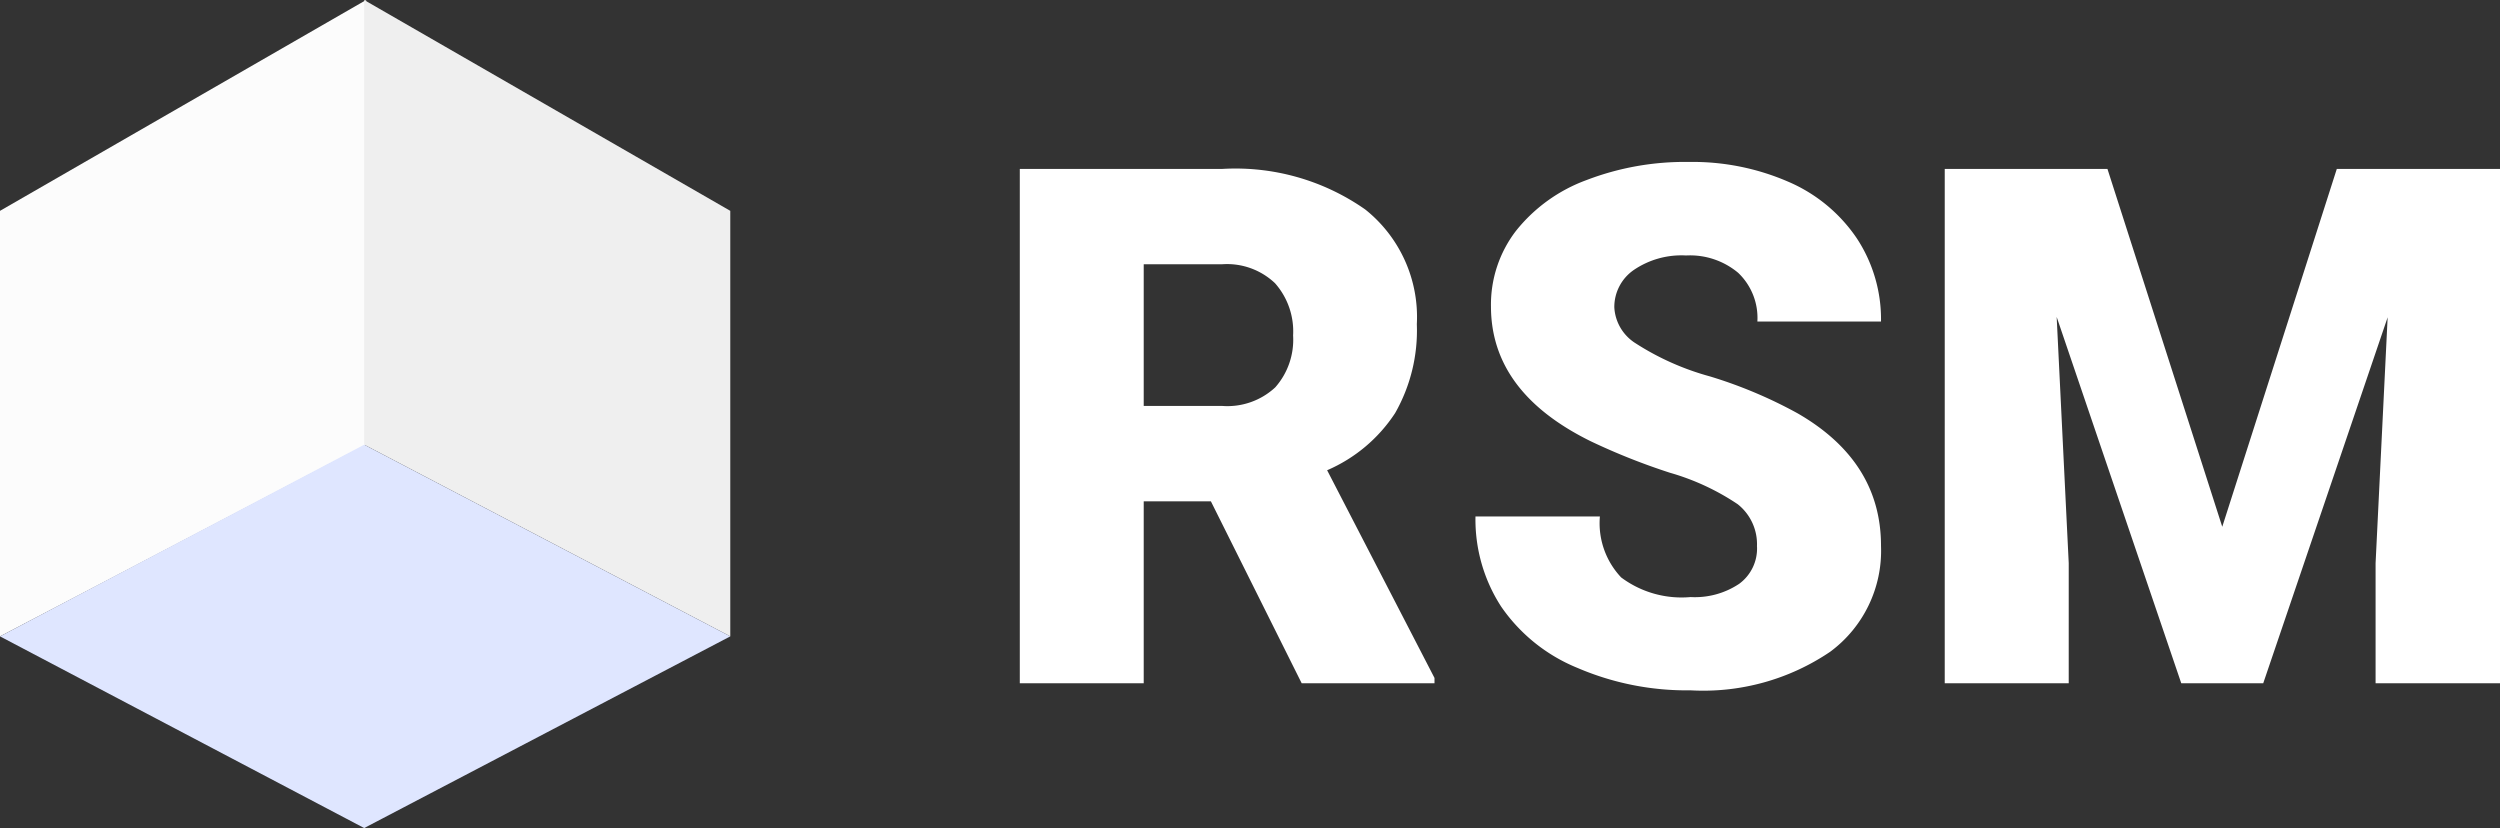 <svg xmlns="http://www.w3.org/2000/svg" width="124.404" height="41.205" viewBox="0 0 124.404 41.205">
  <rect x="0" y="0" width="124.404" height="41.205" fill="#333333" stroke="none"/>
  <g id="jobhub-logo" transform="translate(3.708 2.204)">
    <g id="Group_10043" data-name="Group 10043">
      <g id="Group_10033" data-name="Group 10033" transform="translate(-3.708 -4.204)">
        <path id="Path_57" data-name="Path 57" d="M0,12.492,18.218,2V24.128L0,33.666Z" fill="#fcfcfc"/>
        <path id="Path_58" data-name="Path 58" d="M32.642,12.492,14.424,2V24.128l18.218,9.538Z" transform="translate(3.698)" fill="#efefef"/>
        <path id="Path_59" data-name="Path 59" d="M18.122,19.613,36.34,29.151,18.122,38.689,0,29.151Z" transform="translate(0 4.516)" fill="#dfe6ff"/>
      </g>
      <path id="Path_61" data-name="Path 61" d="M11.443-9.053H8.1V0H1.934V-25.594H12.006a11.242,11.242,0,0,1,7.119,2.019,6.842,6.842,0,0,1,2.566,5.707,8.31,8.31,0,0,1-1.081,4.425A7.673,7.673,0,0,1,17.227-10.6L22.57-.264V0H15.961ZM8.1-13.8H12a3.5,3.5,0,0,0,2.646-.925,3.577,3.577,0,0,0,.888-2.582,3.619,3.619,0,0,0-.9-2.6A3.47,3.47,0,0,0,12-20.85H8.1Zm30.516,7a2.535,2.535,0,0,0-.958-2.109,11.907,11.907,0,0,0-3.366-1.564,32.3,32.3,0,0,1-3.937-1.564Q25.38-14.48,25.38-18.752a6.021,6.021,0,0,1,1.239-3.753,8.015,8.015,0,0,1,3.507-2.531,13.647,13.647,0,0,1,5.1-.905,11.937,11.937,0,0,1,4.948.984,7.834,7.834,0,0,1,3.4,2.8A7.322,7.322,0,0,1,44.789-18H38.637a3.094,3.094,0,0,0-.958-2.426,3.734,3.734,0,0,0-2.593-.861,4.211,4.211,0,0,0-2.61.729,2.238,2.238,0,0,0-.958,1.854,2.253,2.253,0,0,0,1.055,1.784,13.3,13.3,0,0,0,3.709,1.652,22.721,22.721,0,0,1,4.359,1.837q4.148,2.391,4.148,6.592a6.249,6.249,0,0,1-2.531,5.273A11.259,11.259,0,0,1,35.314.352,13.775,13.775,0,0,1,29.681-.765a8.494,8.494,0,0,1-3.8-3.059A7.97,7.97,0,0,1,24.609-8.3H30.8a3.925,3.925,0,0,0,1.06,3.035,5.027,5.027,0,0,0,3.454.976,3.971,3.971,0,0,0,2.417-.659A2.176,2.176,0,0,0,38.619-6.8ZM56.057-25.594,61.77-7.787l5.7-17.807h8.121V0H69.4V-5.977L70-18.211,63.809,0H59.73l-6.2-18.229.6,12.252V0h-6.17V-25.594Z" transform="translate(45.105 31.796)" fill="#fff"/>
    </g>
  </g>
</svg>
